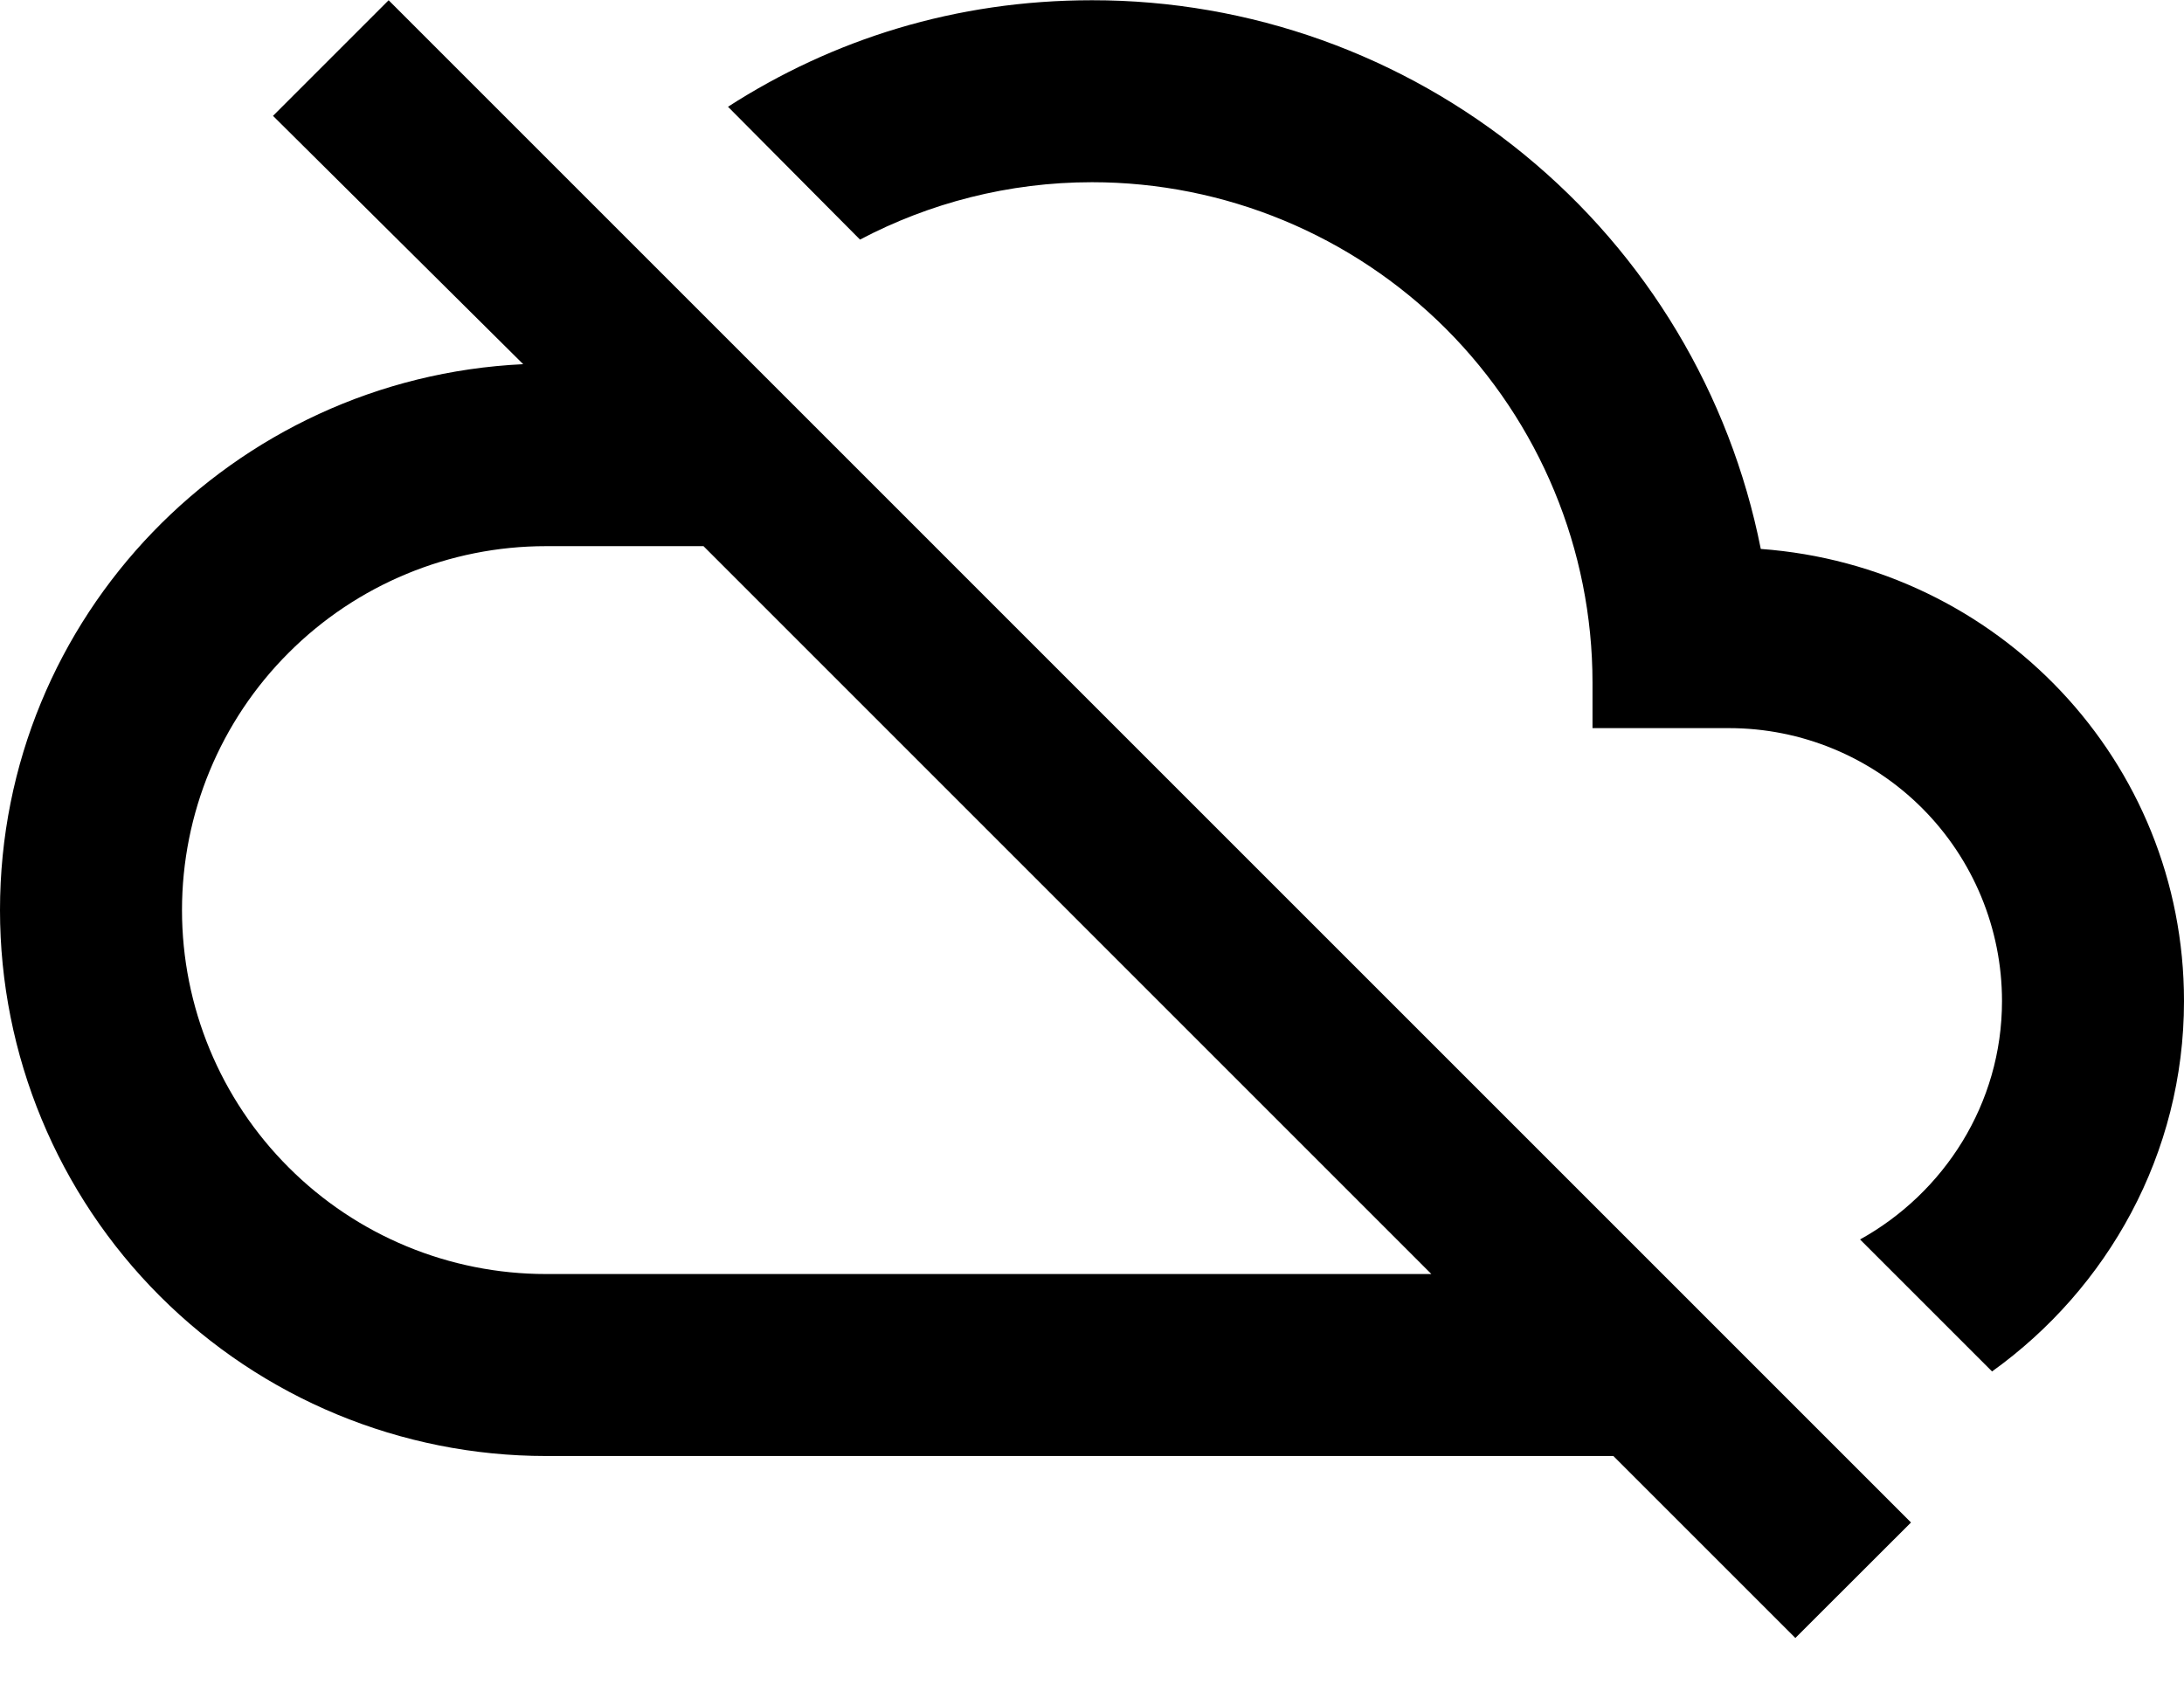 <svg width="18" height="14" viewBox="0 0 18 14" fill="none" xmlns="http://www.w3.org/2000/svg">
<path d="M5.798 4.502L11.797 10.502H4.5C3.704 10.502 2.941 10.186 2.379 9.623C1.816 9.061 1.5 8.298 1.5 7.502C1.5 6.706 1.816 5.943 2.379 5.381C2.941 4.818 3.704 4.502 4.5 4.502H5.798ZM2.25 0.955L4.312 3.002C1.92 3.115 0 5.08 0 7.502C0 8.696 0.474 9.84 1.318 10.684C2.162 11.528 3.307 12.002 4.5 12.002H13.297L14.797 13.502L15.75 12.55L3.203 0.002L2.25 0.955ZM14.512 4.525C14.259 3.249 13.571 2.101 12.566 1.277C11.56 0.452 10.3 0.001 9 0.002C7.875 0.002 6.862 0.325 6 0.88L7.088 1.975C7.657 1.675 8.31 1.502 9 1.502C10.094 1.502 11.143 1.937 11.917 2.71C12.69 3.484 13.125 4.533 13.125 5.627V6.002H14.25C14.847 6.002 15.419 6.239 15.841 6.661C16.263 7.083 16.5 7.655 16.5 8.252C16.5 9.1 16.02 9.835 15.33 10.217L16.418 11.305C17.37 10.622 18 9.512 18 8.252C18 6.272 16.462 4.667 14.512 4.525Z" fill="black"/>
</svg>
